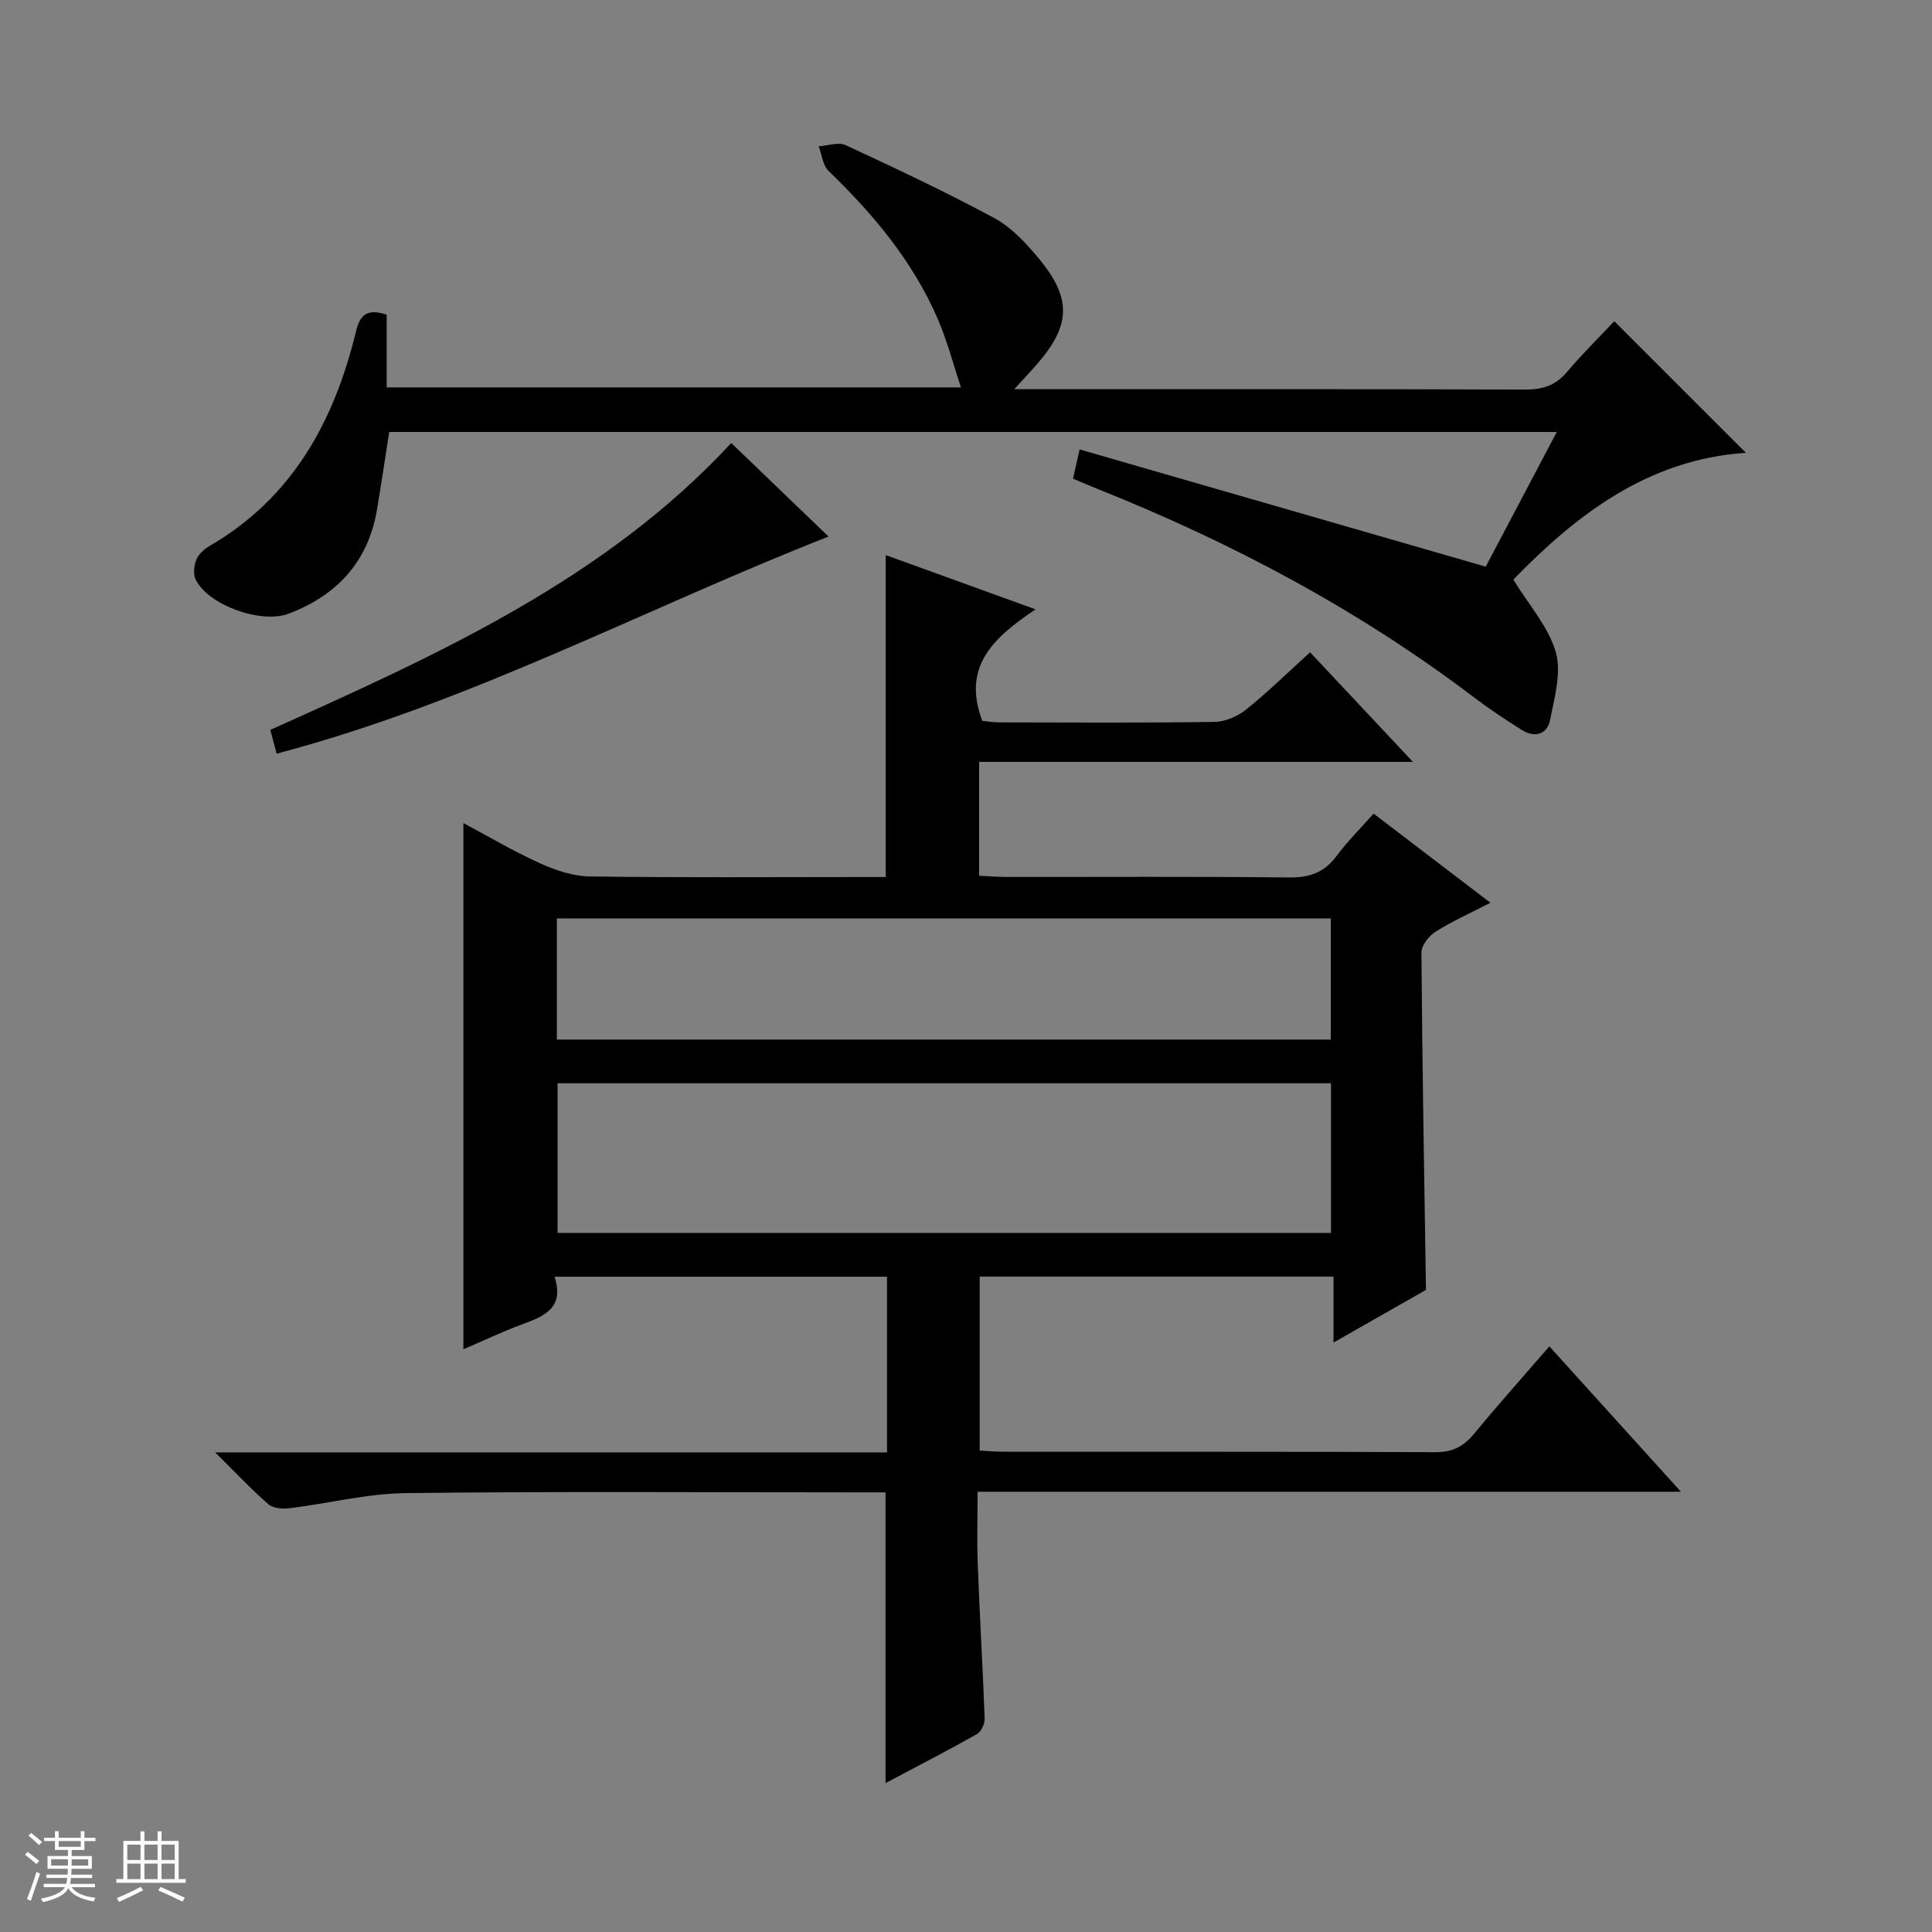 <svg enable-background="new 0 0 400 400" viewBox="0 0 400 400" xmlns="http://www.w3.org/2000/svg"><rect x="0" y="0" width="400" height="400" fill="#808080" stroke="none"/><path d="m5.17 384 .56-.58c.85.61 1.65 1.24 2.4 1.87l-.59.64c-.84-.73-1.63-1.38-2.37-1.93m1.22 9.53-.82-.34c.71-1.76 1.37-3.64 1.98-5.63.24.13.5.25.76.36-.6 1.67-1.24 3.54-1.92 5.61m-.5-13.5.57-.54c.56.44 1.31 1.06 2.26 1.87l-.64.64c-.68-.66-1.41-1.32-2.19-1.97m3.25.46h2.24v-1.36h.77v1.36h4.57v-1.36h.76v1.36h2.28v.69h-2.28v1.84h-2.64v1.26h4.18v2.64h-4.21c0 .45-.02.86-.05 1.21h4.32v.69h-4.38c-.04.34-.1.75-.19 1.22h5.15v.69h-4.82c.87 1.19 2.51 1.92 4.93 2.19-.17.31-.3.57-.37.76-2.77-.49-4.52-1.41-5.26-2.76-.56 1.26-2.3 2.23-5.24 2.9-.12-.24-.26-.48-.43-.72 2.73-.55 4.38-1.34 4.96-2.38h-4.38v-.69h4.65c.1-.38.17-.79.21-1.22h-4.32v-.69h4.4c.03-.34.05-.75.05-1.21h-4.2v-2.64h4.23v-1.26h-2.69v-1.84h-2.24zm1.46 4.46v1.29h3.45c.01-.4.02-.57.01-.53v-.32-.45h-3.46zm1.55-2.59h4.57v-1.19h-4.57zm6.11 2.59h-3.42v.77c-.01.19-.01.37-.02.53h3.44z" fill="#fafbfc"/><path d="m32.63 379.16h.82v1.98h3.54v7.89h1.46v.78h-14.37v-.78h1.46v-7.89h3.54v-1.98h.82v1.98h2.73zm-3.49 11.48.5.73c-1.61.82-3.28 1.63-5 2.41-.13-.27-.28-.55-.44-.82 1.75-.72 3.4-1.49 4.94-2.32m-2.78-5.55h2.73v-3.18h-2.73zm0 3.95h2.73v-3.2h-2.73zm3.54-3.95h2.73v-3.18h-2.73zm0 3.95h2.73v-3.2h-2.73zm7.89 4.68c-1.84-.92-3.51-1.7-5.02-2.32l.45-.73c1.89.8 3.57 1.55 5.04 2.23zm-1.62-11.81h-2.73v3.18h2.73zm-2.73 7.13h2.73v-3.2h-2.73v3.19z" fill="#fafbfc"/><g fill="#000001"><path d="m95.94 279.35c0-36.53 0-72.57 0-108.94 4.98 2.65 10.3 5.8 15.9 8.34 3.21 1.46 6.86 2.67 10.33 2.71 18.66.26 37.33.12 55.99.12h5.22c0-22.43 0-44.19 0-66.65 9.94 3.6 19.91 7.21 31.02 11.23-8.64 5.81-15.31 11.77-11.03 23.08.73.07 2.15.32 3.57.32 14.83.03 29.66.12 44.49-.1 2.22-.03 4.8-1.14 6.56-2.55 4.52-3.63 8.68-7.72 13.25-11.86 7 7.46 13.79 14.69 21.29 22.69-30.44 0-59.95 0-89.81 0v23.57c1.83.09 3.74.25 5.65.25 19.5.02 38.99-.11 58.49.11 4.24.05 7.29-1 9.83-4.41 2.26-3.04 4.99-5.75 7.7-8.81 8.08 6.16 15.84 12.09 24.19 18.46-4.12 2.12-7.89 3.8-11.34 5.97-1.39.87-2.96 2.86-2.95 4.33.17 23.12.58 46.23.94 69.85-5.77 3.29-12.08 6.88-19.14 10.9 0-4.95 0-9.15 0-13.65-24.64 0-48.73 0-73.26 0v36.02c1.8.09 3.57.24 5.33.24 29.66.02 59.32-.05 88.98.09 3.55.02 5.86-1.15 8.04-3.8 4.95-6.01 10.15-11.81 15.6-18.11 9.06 10.01 17.8 19.67 27.24 30.1-48.99 0-96.9 0-145.62 0 0 5.28-.16 10.2.03 15.11.41 10.63 1.05 21.24 1.43 31.87.04 1.07-.72 2.71-1.6 3.2-6.18 3.48-12.48 6.73-18.92 10.14 0-20.17 0-39.75 0-60.19-1.36 0-3.1 0-4.84 0-31.49 0-62.99-.22-94.48.15-8.05.1-16.07 2.15-24.12 3.14-1.41.17-3.35.02-4.32-.82-3.48-3.03-6.65-6.41-11.03-10.75h139.1c0-12.51 0-24.27 0-36.37-22.81 0-45.52 0-68.84 0 2.11 6.44-2.11 8.18-6.74 9.87-4.15 1.54-8.19 3.47-12.13 5.15zm179.63-24.09c0-10.55 0-20.76 0-30.98-53.59 0-106.82 0-160.13 0v30.98zm-160.28-65.11v25.08h160.24c0-8.59 0-16.82 0-25.08-53.52 0-106.63 0-160.24 0z"/><path d="m313.32 120c3.23 5.28 7.27 9.77 8.78 14.99 1.22 4.24-.25 9.42-1.17 14.06-.59 3-3.17 3.77-5.85 2.09-3.37-2.12-6.7-4.33-9.87-6.73-23.89-18.14-50.11-32.05-77.89-43.15-1.68-.67-3.34-1.39-5.16-2.16.4-1.78.75-3.34 1.36-6.05 27.91 8.06 55.57 16.04 84.09 24.27 4.42-8.39 9.41-17.85 14.7-27.88-80.84 0-161.16 0-241.73 0-.81 5.2-1.61 10.56-2.5 15.91-1.79 10.86-8.2 17.85-18.32 21.71-5.63 2.15-16.61-1.72-19.25-7.06-.55-1.12-.34-2.92.15-4.15.46-1.13 1.63-2.17 2.74-2.82 17.19-9.98 25.8-25.85 30.3-44.41.91-3.74 2.52-4.69 6.36-3.48v15.07h118.9c-1.64-4.91-2.85-9.62-4.75-14.04-5.15-11.98-13.34-21.78-22.65-30.76-1.21-1.17-1.4-3.39-2.06-5.12 1.88-.12 4.08-.93 5.58-.24 10.38 4.82 20.76 9.69 30.82 15.12 3.53 1.91 6.52 5.17 9.15 8.32 6.92 8.32 6.66 13.93-.47 22.05-1.19 1.36-2.43 2.68-4.59 5.04h6.18c33.17 0 66.33-.05 99.5.08 3.62.01 6.34-.8 8.72-3.61 3.22-3.8 6.79-7.31 9.83-10.54 9.24 9.24 17.98 17.97 27.25 27.24-20.5 1.35-35.4 13.14-48.15 26.25z"/><path d="m57.27 156.04c-.45-1.71-.86-3.25-1.3-4.93 34.8-15.62 69.33-31.2 95.43-59.39 6.58 6.33 13.1 12.6 20.14 19.37-38.23 15.01-74.14 34.36-114.27 44.95z"/></g></svg>